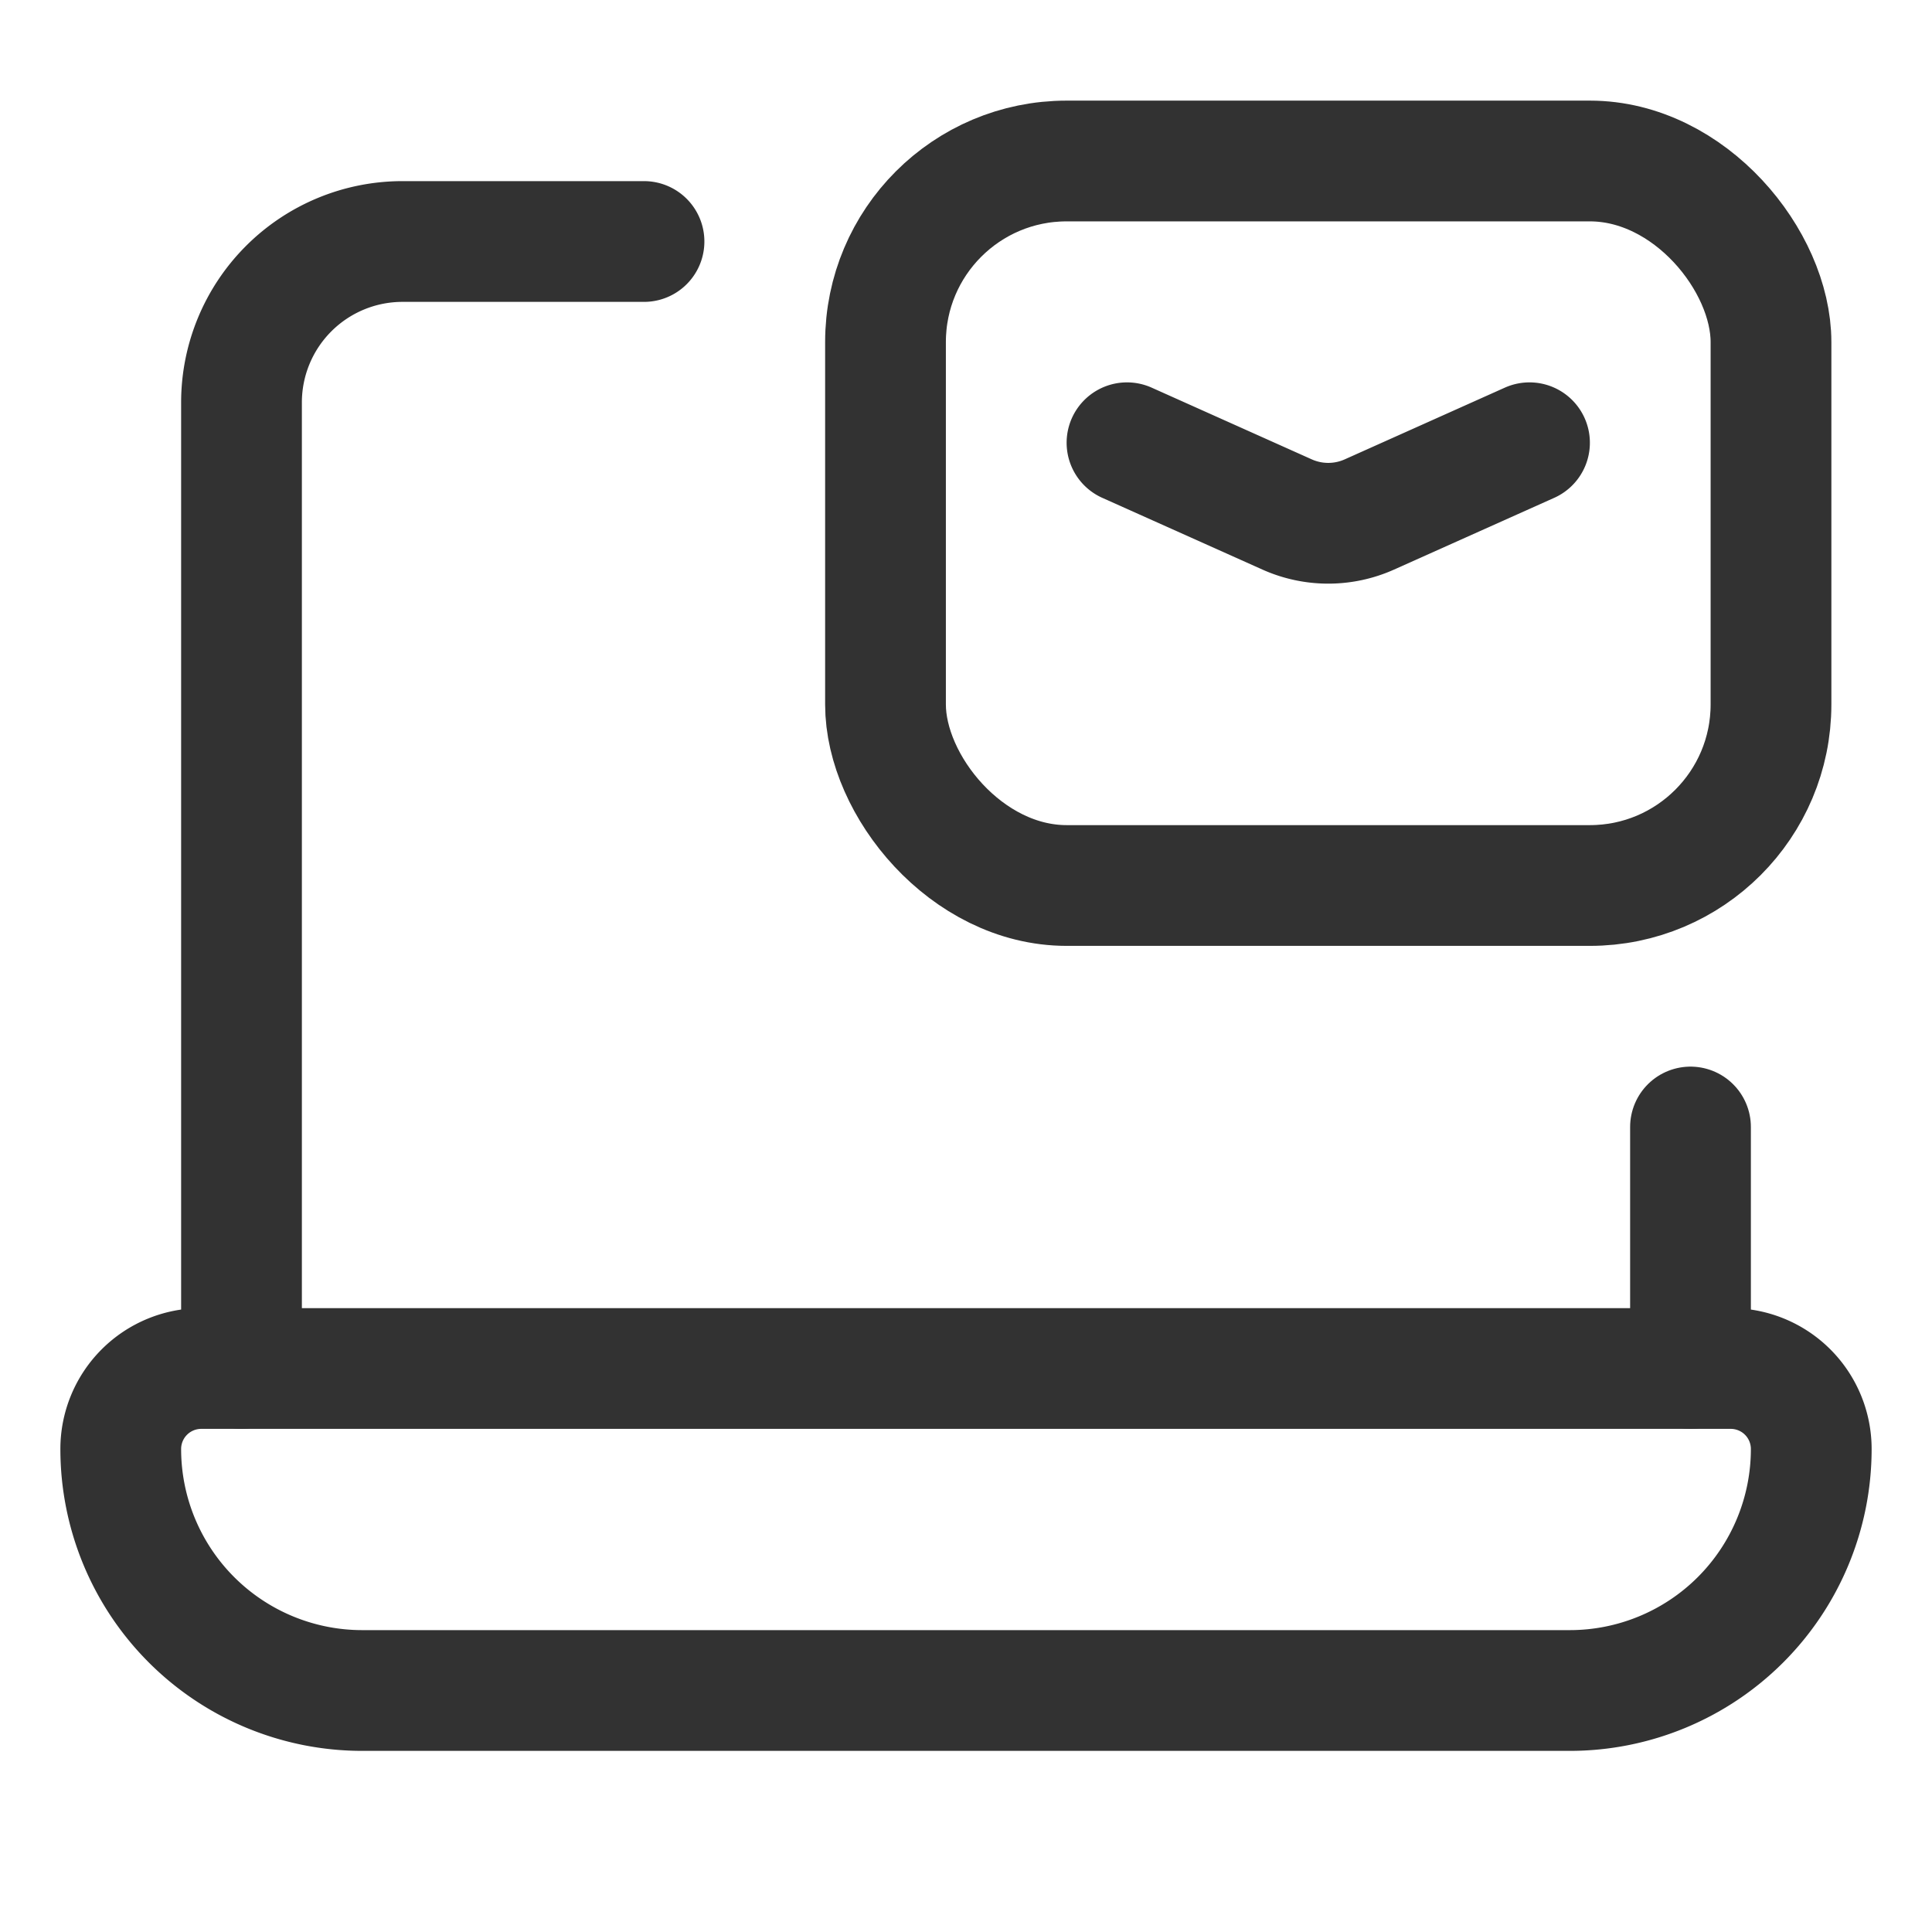 <svg xmlns="http://www.w3.org/2000/svg" viewBox="0 0 24 24"><line x1="21" y1="14" x2="21" y2="17" fill="none" stroke="#323232" stroke-linecap="round" stroke-linejoin="round" stroke-width="1.5"/><path d="M3,17V5A2,2,0,0,1,5,3H8" fill="none" stroke="#323232" stroke-linecap="round" stroke-linejoin="round" stroke-width="1.5"/><path d="M2.5,17h19a1,1,0,0,1,1,1v0a3,3,0,0,1-3,3H4.5a3,3,0,0,1-3-3v0a1,1,0,0,1,1-1Z" fill="none" stroke="#323232" stroke-linecap="round" stroke-linejoin="round" stroke-width="1.5"/><path d="M14,5.5l1.989.891a1.25,1.25,0,0,0,1.022,0L19,5.5" fill="none" stroke="#323232" stroke-linecap="round" stroke-linejoin="round" stroke-width="1.5"/><rect x="11" y="2" width="11" height="9" rx="2.25" stroke-width="1.5" stroke="#323232" stroke-linecap="round" stroke-linejoin="round" fill="none"/></svg>